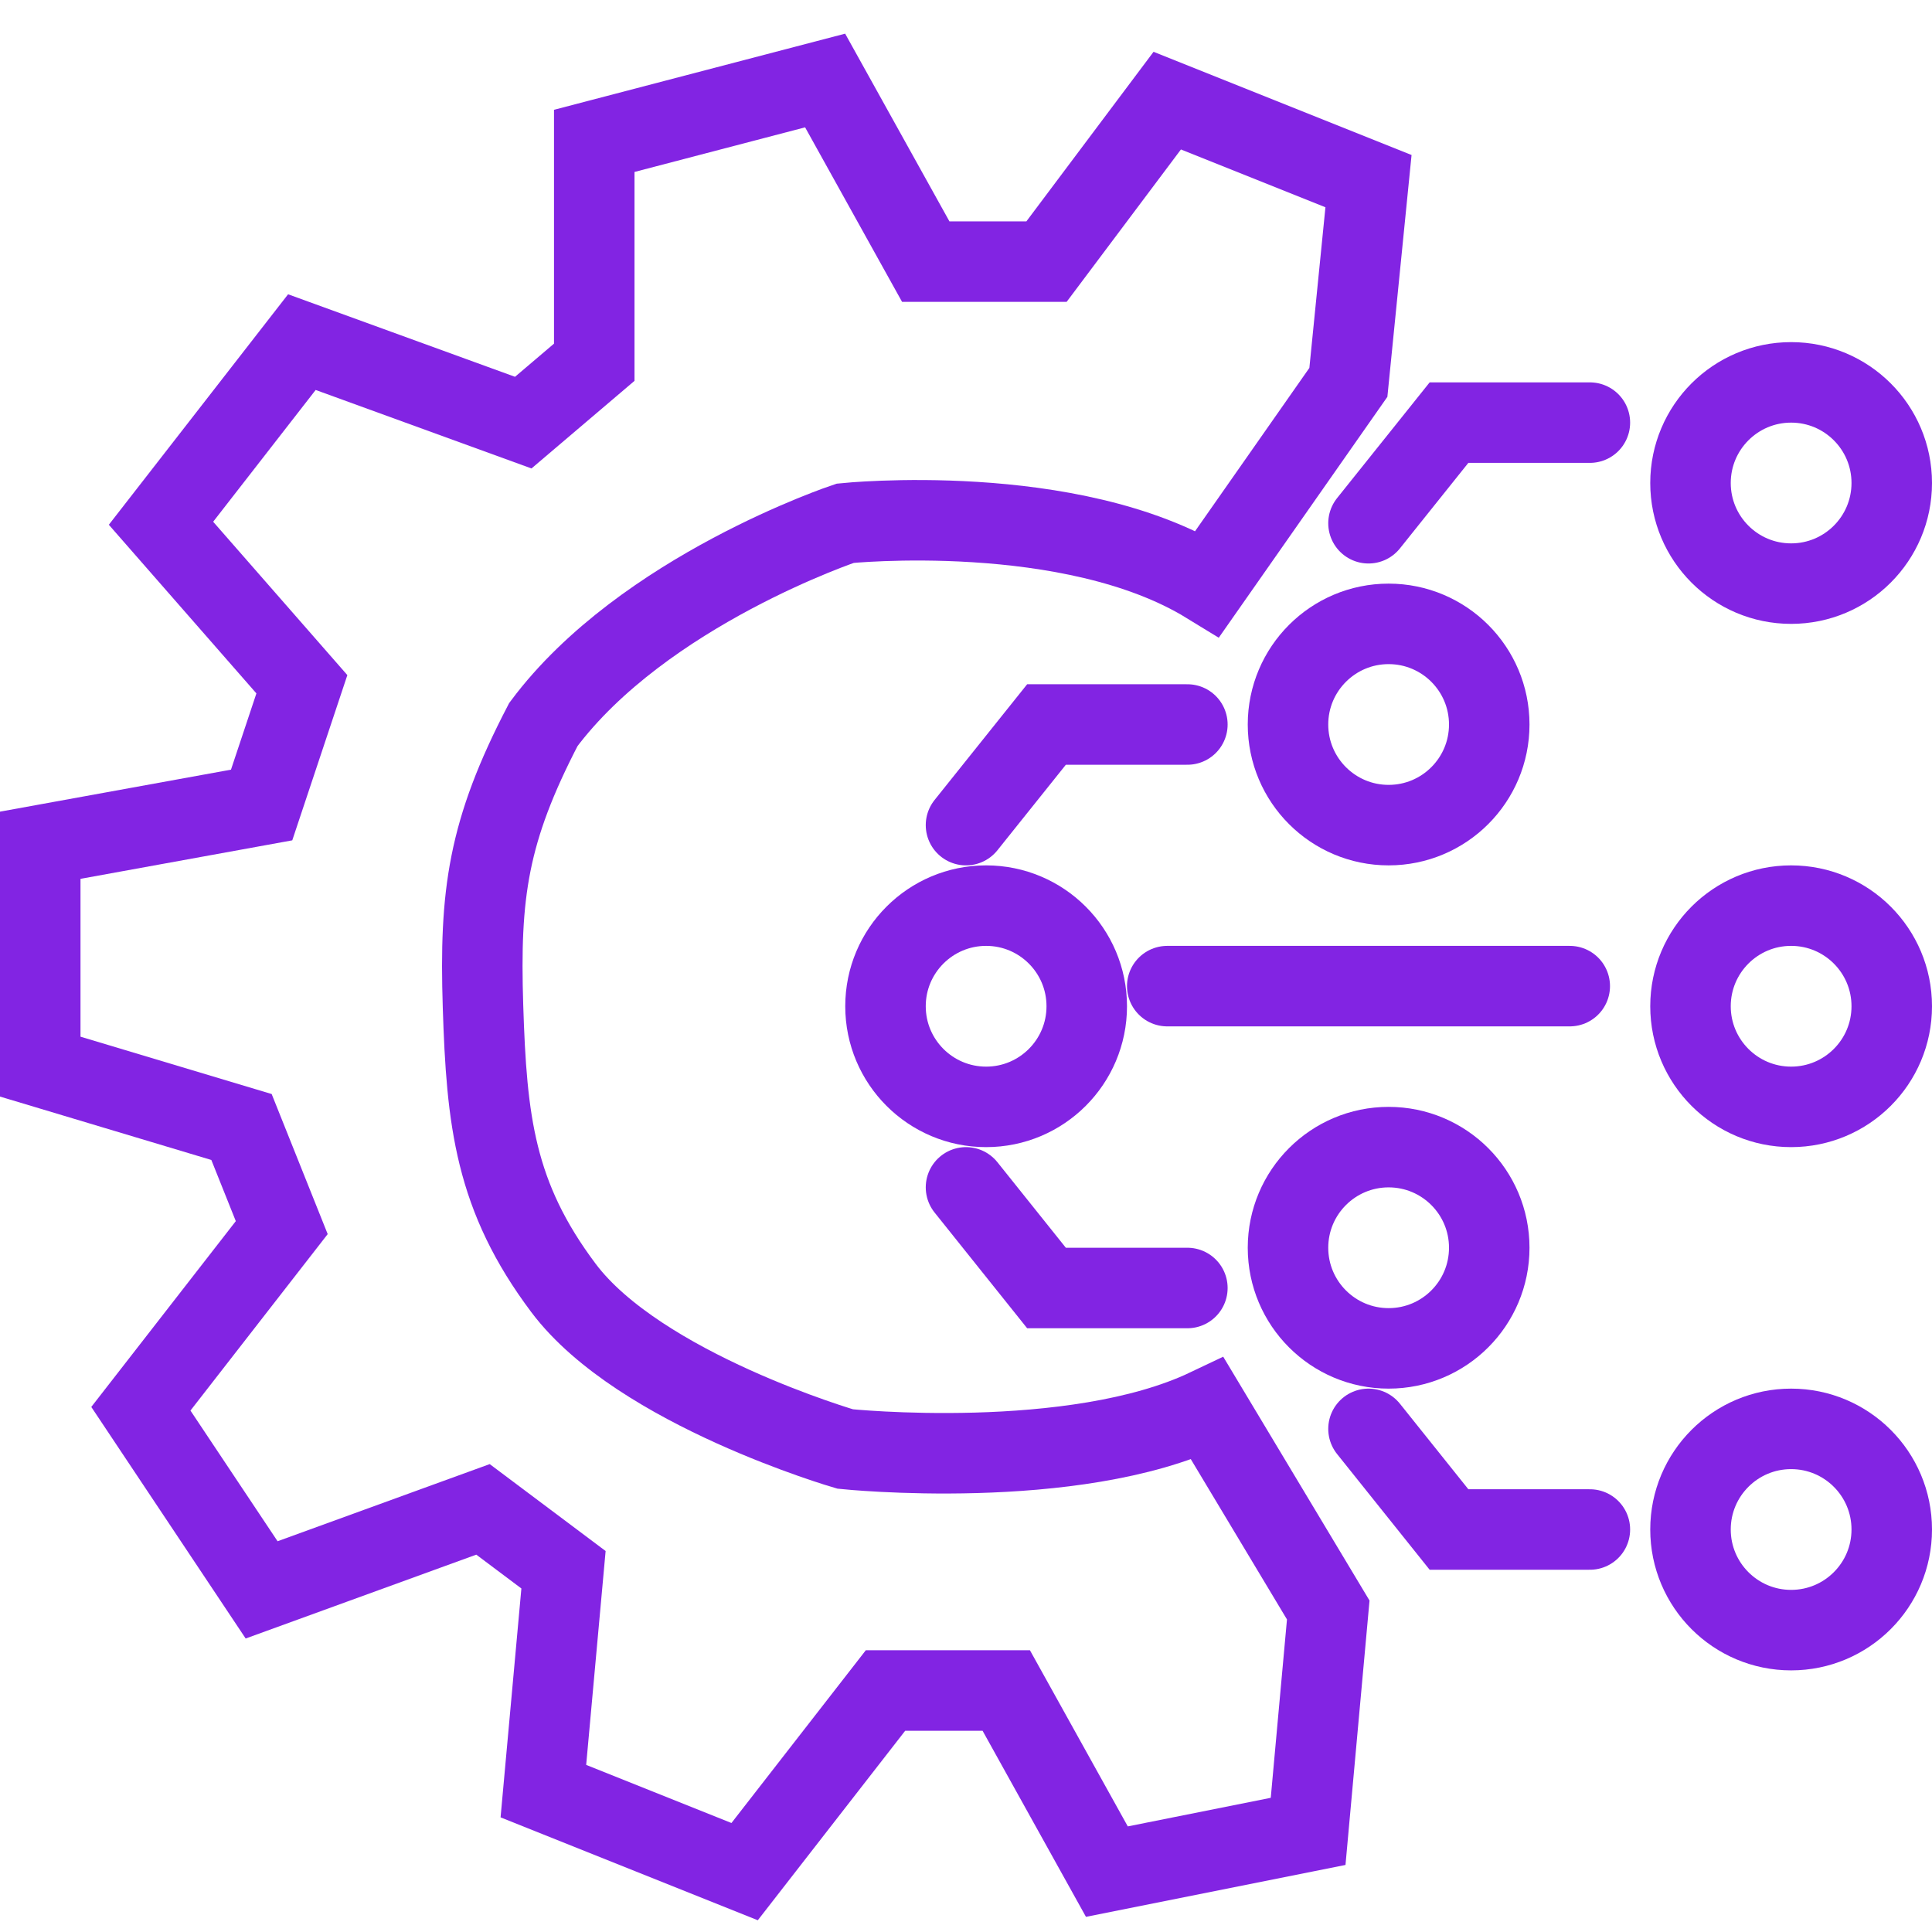 <svg width="48" height="48" viewBox="0 0 48 48" fill="none" xmlns="http://www.w3.org/2000/svg">
<path d="M33.5 9.5L30 14.5C26.61 12.422 21 13 21 13C21 13 15.988 14.67 13.5 18C12.118 20.657 11.912 22.206 12 25C12.09 27.842 12.293 29.727 14 32C15.891 34.517 21 36 21 36C21 36 26.664 36.587 30 35L33 40L32.5 45.5L27.5 46.5L25 42H22L18.5 46.5L13.5 44.5L14 39L12 37.5L6.5 39.5L3.5 35L7 30.5L6 28L1 26.5V21L6.5 20L7.5 17L4 13L7.5 8.5L13 10.5L14.764 9V3.5L20.5 2L23 6.5H26L29 2.5L34 4.5L33.5 9.5Z" stroke="#8224E3" stroke-width="2"/>
<path d="M24 20.5L26 18H29.5" stroke="#8224E3" stroke-width="2" stroke-linecap="round"/>
<path d="M34 13L36 10.5H39.5" stroke="#8224E3" stroke-width="2" stroke-linecap="round"/>
<path d="M24 29.5L26 32H29.5" stroke="#8224E3" stroke-width="2" stroke-linecap="round"/>
<path d="M34 35.5L36 38H39.5" stroke="#8224E3" stroke-width="2" stroke-linecap="round"/>
<path d="M29 24.5H39" stroke="#8224E3" stroke-width="2" stroke-linecap="round"/>
<circle cx="34.5" cy="31" r="2.5" stroke="#8224E3" stroke-width="2"/>
<circle cx="24.5" cy="25" r="2.5" stroke="#8224E3" stroke-width="2"/>
<circle cx="34.5" cy="18" r="2.5" stroke="#8224E3" stroke-width="2"/>
<circle cx="44.5" cy="25" r="2.5" stroke="#8224E3" stroke-width="2"/>
<circle cx="44.5" cy="38" r="2.5" stroke="#8224E3" stroke-width="2"/>
<circle cx="44.5" cy="12" r="2.5" stroke="#8224E3" stroke-width="2"/>
</svg>
